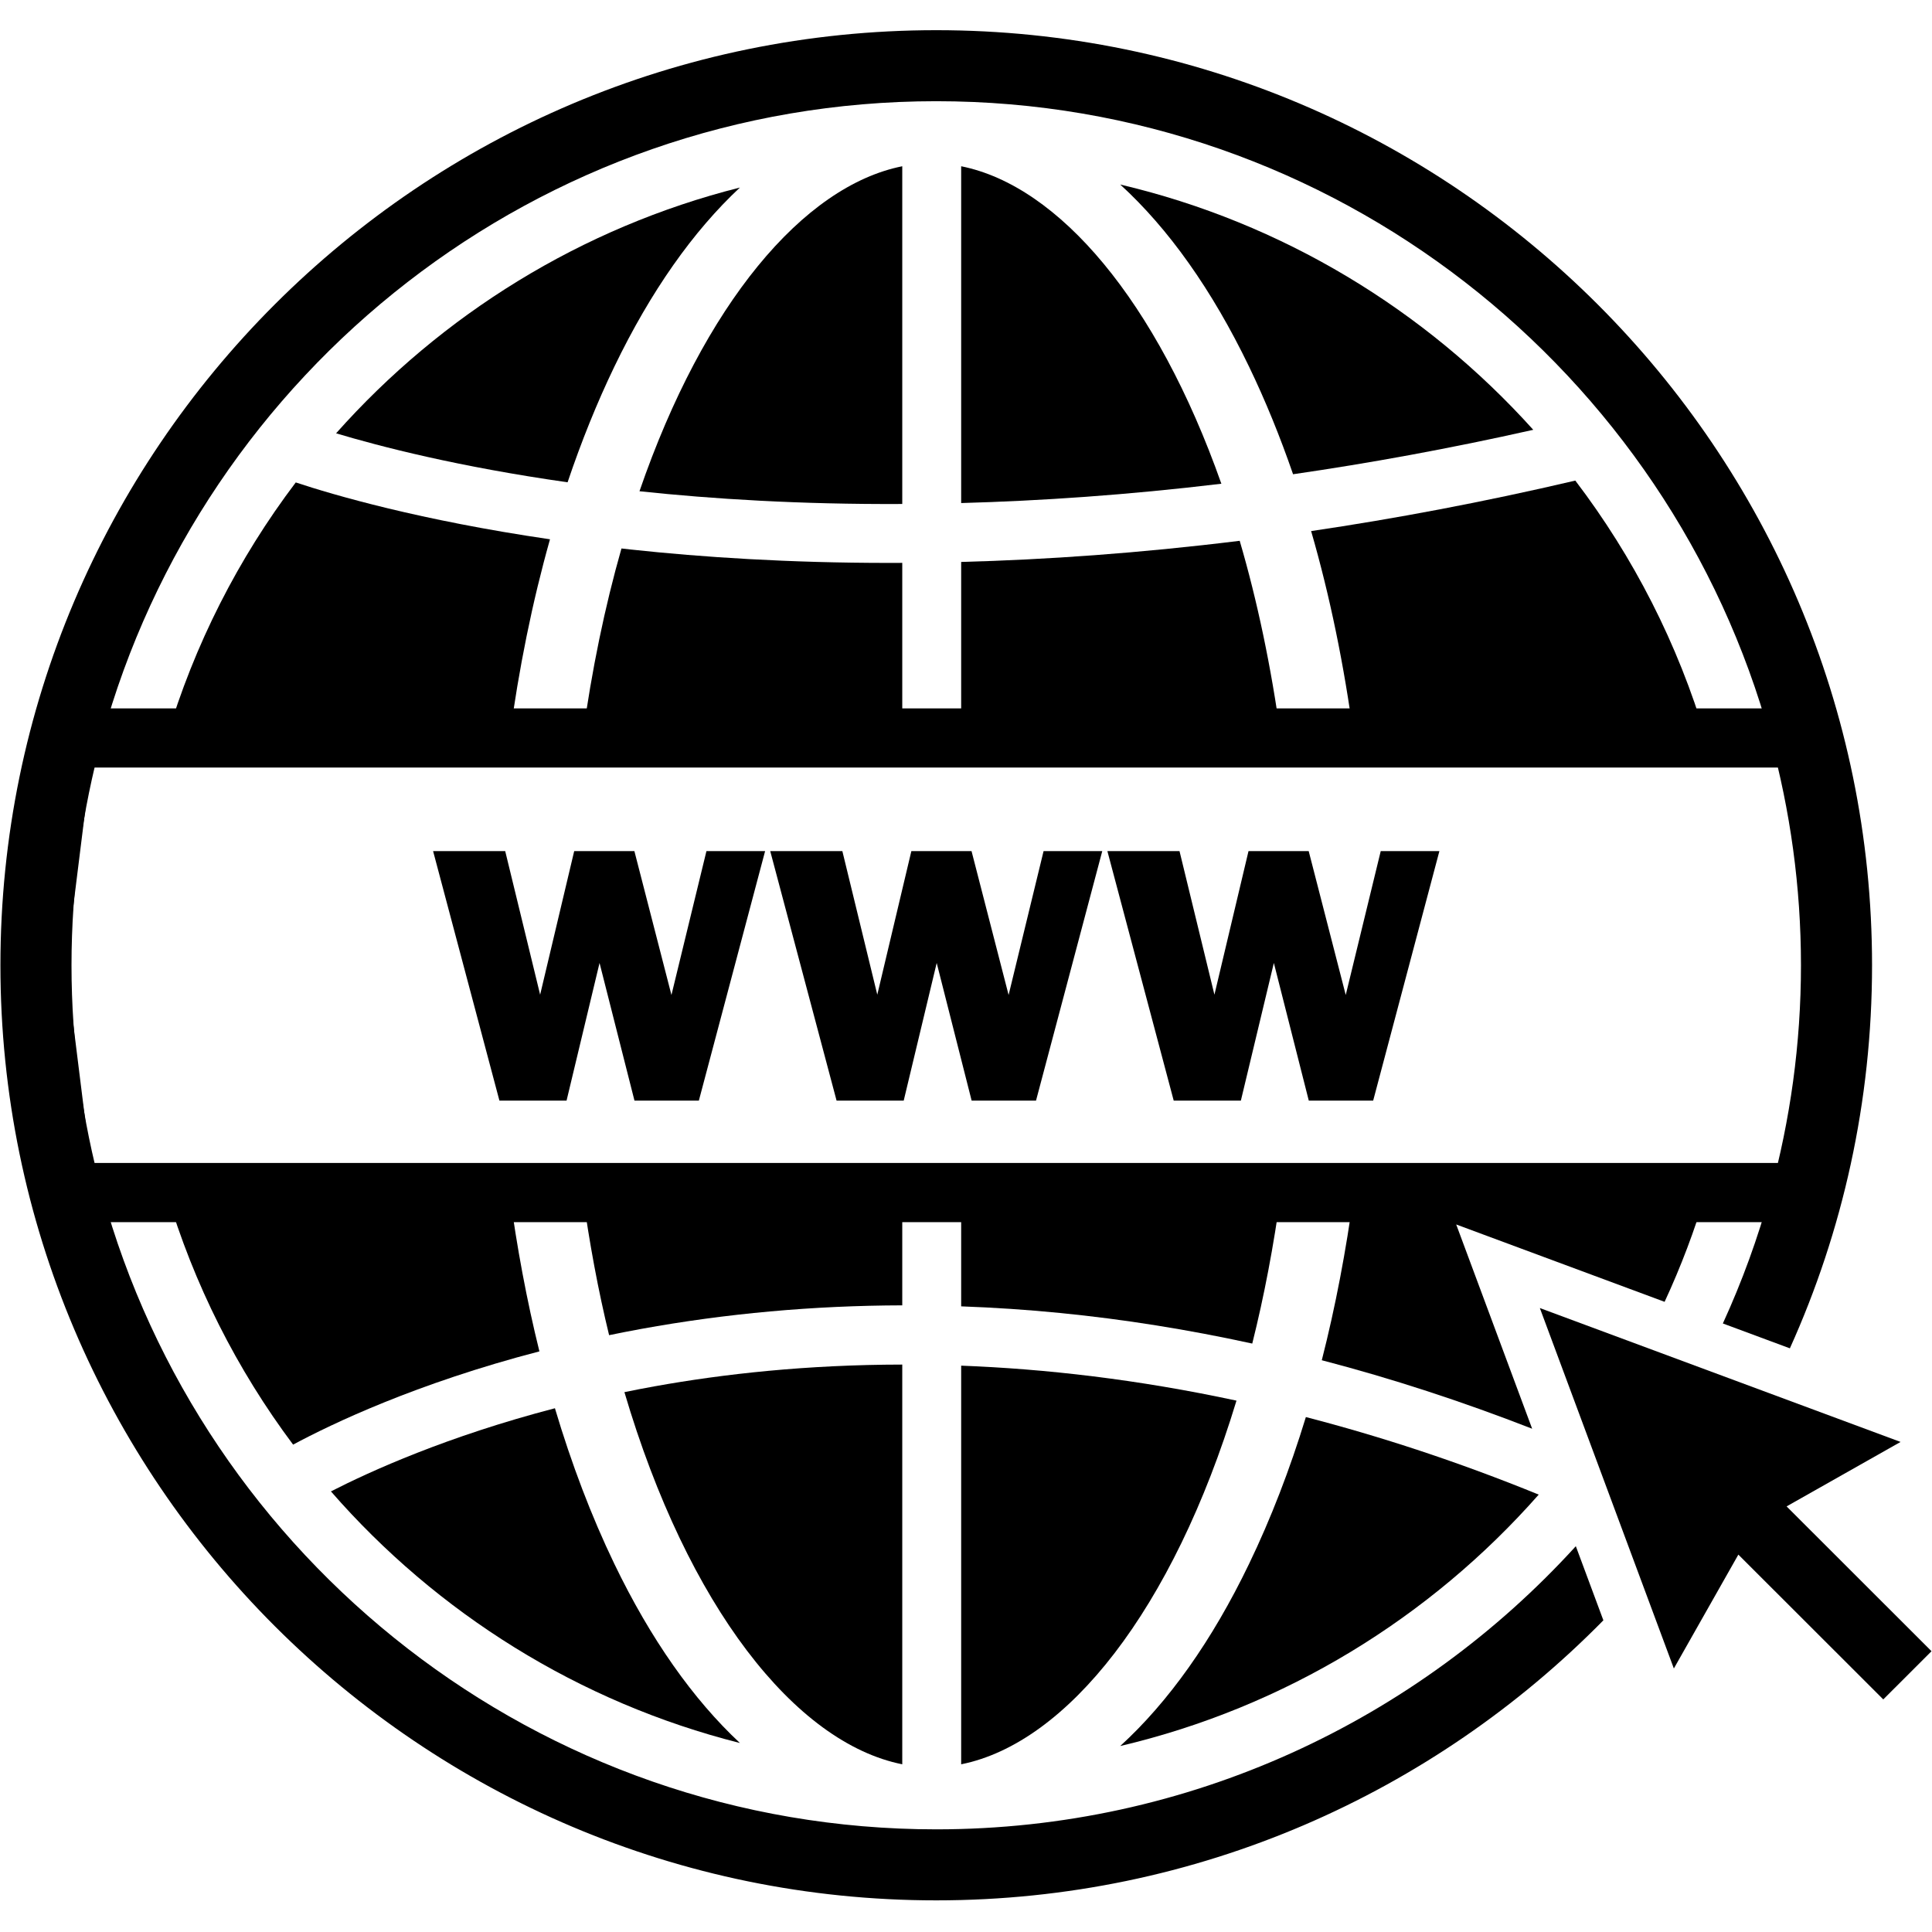 <svg xmlns="http://www.w3.org/2000/svg" xmlns:xlink="http://www.w3.org/1999/xlink" width="500" zoomAndPan="magnify" viewBox="0 0 375 375" height="500" preserveAspectRatio="xMidYMid meet" version="1.0"><defs><clipPath id="55fe1ad921"><path d="M 0 5.859 L 364 5.859 L 364 368.859 L 0 368.859 Z M 0 5.859 " clip-rule="nonzero"/></clipPath><clipPath id="6a8ff2efbe"><path d="M 298.699 253.426 L 374.91 253.426 L 374.91 330 L 298.699 330 Z M 298.699 253.426 " clip-rule="nonzero"/></clipPath></defs><rect x="-37.5" width="450" fill="#ffffff" y="-37.5" height="450" fill-opacity="1"/><rect x="-37.5" width="450" fill="#ffffff" y="-37.5" height="450" fill-opacity="1"/><path fill="#000000" d="M 17.578 225.734 L 346.355 225.734 C 348.273 214.555 351.41 194.766 351.41 187.359 C 351.41 179.953 348.273 160.164 346.355 148.984 L 17.578 148.984 L 12.801 187.359 Z M 355.984 237.223 L 7.418 237.223 L 1.215 187.359 L 7.418 137.496 L 355.984 137.496 L 356.84 142.219 C 357.086 143.594 362.906 175.945 362.906 187.359 C 362.906 198.773 357.086 231.125 356.84 232.5 L 355.984 237.223 " fill-opacity="1" fill-rule="nonzero"/><path fill="#000000" d="M 148.508 165.195 L 135.648 213.629 L 123.152 213.629 L 116.371 186.91 L 109.969 213.629 L 96.938 213.629 L 84.062 165.195 L 98.059 165.195 L 104.84 193.07 L 111.453 165.195 L 123.133 165.195 L 130.328 193.125 L 137.121 165.195 L 148.508 165.195 " fill-opacity="1" fill-rule="nonzero"/><path fill="#000000" d="M 213.949 165.195 L 201.09 213.629 L 188.594 213.629 L 181.812 186.91 L 175.41 213.629 L 162.379 213.629 L 149.5 165.195 L 163.5 165.195 L 170.281 193.07 L 176.895 165.195 L 188.574 165.195 L 195.77 193.125 L 202.559 165.195 L 213.949 165.195 " fill-opacity="1" fill-rule="nonzero"/><path fill="#000000" d="M 279.387 165.195 L 266.531 213.629 L 254.035 213.629 L 247.254 186.91 L 240.852 213.629 L 227.816 213.629 L 214.941 165.195 L 228.941 165.195 L 235.719 193.07 L 242.336 165.195 L 254.016 165.195 L 261.207 193.125 L 268 165.195 L 279.387 165.195 " fill-opacity="1" fill-rule="nonzero"/><path fill="#000000" d="M 56.891 280.402 C 64.375 276.379 80.766 268.527 104.699 262.301 C 102.258 252.465 100.332 242.137 98.902 231.477 L 32.34 231.477 C 37.621 249.32 46 265.848 56.891 280.402 " fill-opacity="1" fill-rule="nonzero"/><path fill="#000000" d="M 186.562 109.074 L 186.562 143.242 L 248.629 143.242 C 246.742 129.422 244.031 116.59 240.625 104.969 C 221.109 107.383 203.027 108.633 186.562 109.074 " fill-opacity="1" fill-rule="nonzero"/><path fill="#000000" d="M 172.586 109.262 C 153.117 109.262 136.27 108.156 122.383 106.656 C 121.789 106.594 121.215 106.523 120.625 106.457 C 117.422 117.684 114.855 130.004 113.051 143.242 L 175.129 143.242 L 175.129 109.254 C 174.281 109.258 173.43 109.262 172.586 109.262 " fill-opacity="1" fill-rule="nonzero"/><path fill="#000000" d="M 57.406 93.641 C 46.266 108.359 37.707 125.121 32.34 143.242 L 98.895 143.242 C 100.707 129.746 103.332 116.793 106.754 104.676 C 81.484 100.98 64.711 96.062 57.406 93.641 " fill-opacity="1" fill-rule="nonzero"/><path fill="#000000" d="M 118.227 259.156 C 120.246 258.742 122.293 258.336 124.395 257.953 C 140.941 254.941 157.914 253.41 175.129 253.367 L 175.129 231.477 L 113.059 231.477 C 114.387 241.223 116.113 250.484 118.227 259.156 " fill-opacity="1" fill-rule="nonzero"/><path fill="#000000" d="M 119.246 303.551 C 114.793 294.309 110.938 284.168 107.711 273.34 C 86.812 278.789 71.875 285.566 64.234 289.48 C 84.797 313.074 112.344 330.43 143.617 338.316 C 134.535 329.844 126.289 318.16 119.246 303.551 " fill-opacity="1" fill-rule="nonzero"/><path fill="#000000" d="M 242.441 303.551 C 235.238 318.504 226.77 330.383 217.434 338.902 C 249.422 331.375 277.633 313.973 298.664 290.102 C 282.996 283.715 267.898 278.789 253.469 275.051 C 250.352 285.242 246.664 294.797 242.441 303.551 " fill-opacity="1" fill-rule="nonzero"/><path fill="#000000" d="M 121.199 270.215 C 133.492 311.848 154.352 338.289 175.129 342.449 L 175.129 264.863 C 156.656 264.883 140.48 266.668 127.023 269.09 C 125.039 269.445 123.105 269.824 121.199 270.215 " fill-opacity="1" fill-rule="nonzero"/><path fill="#000000" d="M 186.562 265.074 L 186.562 342.449 C 207.062 338.348 227.645 312.547 240 271.863 C 220.789 267.734 202.891 265.695 186.562 265.074 " fill-opacity="1" fill-rule="nonzero"/><path fill="#000000" d="M 186.562 32.27 L 186.562 97.641 C 201.992 97.219 218.867 96.078 237.066 93.891 C 224.535 58.395 205.512 36.062 186.562 32.27 " fill-opacity="1" fill-rule="nonzero"/><path fill="#000000" d="M 119.246 71.168 C 126.289 56.559 134.535 44.875 143.617 36.402 C 112.844 44.16 85.691 61.094 65.234 84.105 C 73.734 86.656 89.004 90.605 110.168 93.613 C 112.844 85.68 115.875 78.164 119.246 71.168 " fill-opacity="1" fill-rule="nonzero"/><path fill="#000000" d="M 124.148 95.352 C 138.16 96.848 155.285 97.926 175.129 97.824 L 175.129 32.27 C 155.918 36.113 136.637 59.012 124.121 95.352 C 124.129 95.352 124.137 95.352 124.148 95.352 " fill-opacity="1" fill-rule="nonzero"/><path fill="#000000" d="M 186.562 253.562 C 192.961 253.793 199.383 254.215 205.824 254.855 C 218.176 256.074 230.605 258.066 243.062 260.785 C 245.355 251.641 247.227 241.832 248.637 231.477 L 186.562 231.477 L 186.562 253.562 " fill-opacity="1" fill-rule="nonzero"/><path fill="#000000" d="M 254.488 103.082 C 258.133 115.652 260.898 129.156 262.785 143.242 L 331.105 143.242 C 325.695 124.973 317.039 108.086 305.766 93.281 C 287.824 97.484 270.703 100.688 254.488 103.082 " fill-opacity="1" fill-rule="nonzero"/><path fill="#000000" d="M 242.441 71.168 C 245.594 77.703 248.441 84.691 250.984 92.051 C 265.766 89.91 281.328 87.082 297.605 83.426 C 276.691 60.168 248.887 43.215 217.434 35.816 C 226.77 44.336 235.238 56.219 242.441 71.168 " fill-opacity="1" fill-rule="nonzero"/><path fill="#000000" d="M 256.559 264.02 C 270.172 267.566 283.801 272.02 297.391 277.316 L 282.648 237.668 L 323.098 252.684 C 326.262 245.863 328.945 238.785 331.109 231.477 L 262.797 231.477 C 261.281 242.762 259.203 253.668 256.559 264.02 " fill-opacity="1" fill-rule="nonzero"/><g clip-path="url(#55fe1ad921)"><path fill="#000000" d="M 181.723 5.859 C 81.566 5.859 0.082 87.277 0.082 187.359 C 0.082 287.441 81.566 368.859 181.723 368.859 C 232.375 368.859 278.238 348.031 311.215 314.504 L 305.867 300.117 C 275.141 333.859 230.867 355.074 181.723 355.074 C 104.457 355.074 39.254 302.613 19.812 231.477 C 15.973 217.41 13.879 202.629 13.879 187.359 C 13.879 172.09 15.973 157.309 19.812 143.242 C 39.254 72.105 104.457 19.645 181.723 19.645 C 258.992 19.645 324.195 72.105 343.633 143.242 C 347.477 157.309 349.566 172.09 349.566 187.359 C 349.566 202.629 347.477 217.41 343.633 231.477 C 341.234 240.254 338.137 248.738 334.406 256.883 L 347.414 261.711 C 357.656 239.008 363.363 213.836 363.363 187.359 C 363.363 87.277 281.883 5.859 181.723 5.859 " fill-opacity="1" fill-rule="nonzero"/></g><g clip-path="url(#6a8ff2efbe)"><path fill="#000000" d="M 374.906 320.5 L 346.777 292.391 L 368.898 279.879 L 298.883 253.891 L 324.895 323.852 L 337.414 301.75 L 365.543 329.855 L 374.906 320.5 " fill-opacity="1" fill-rule="nonzero"/></g></svg>